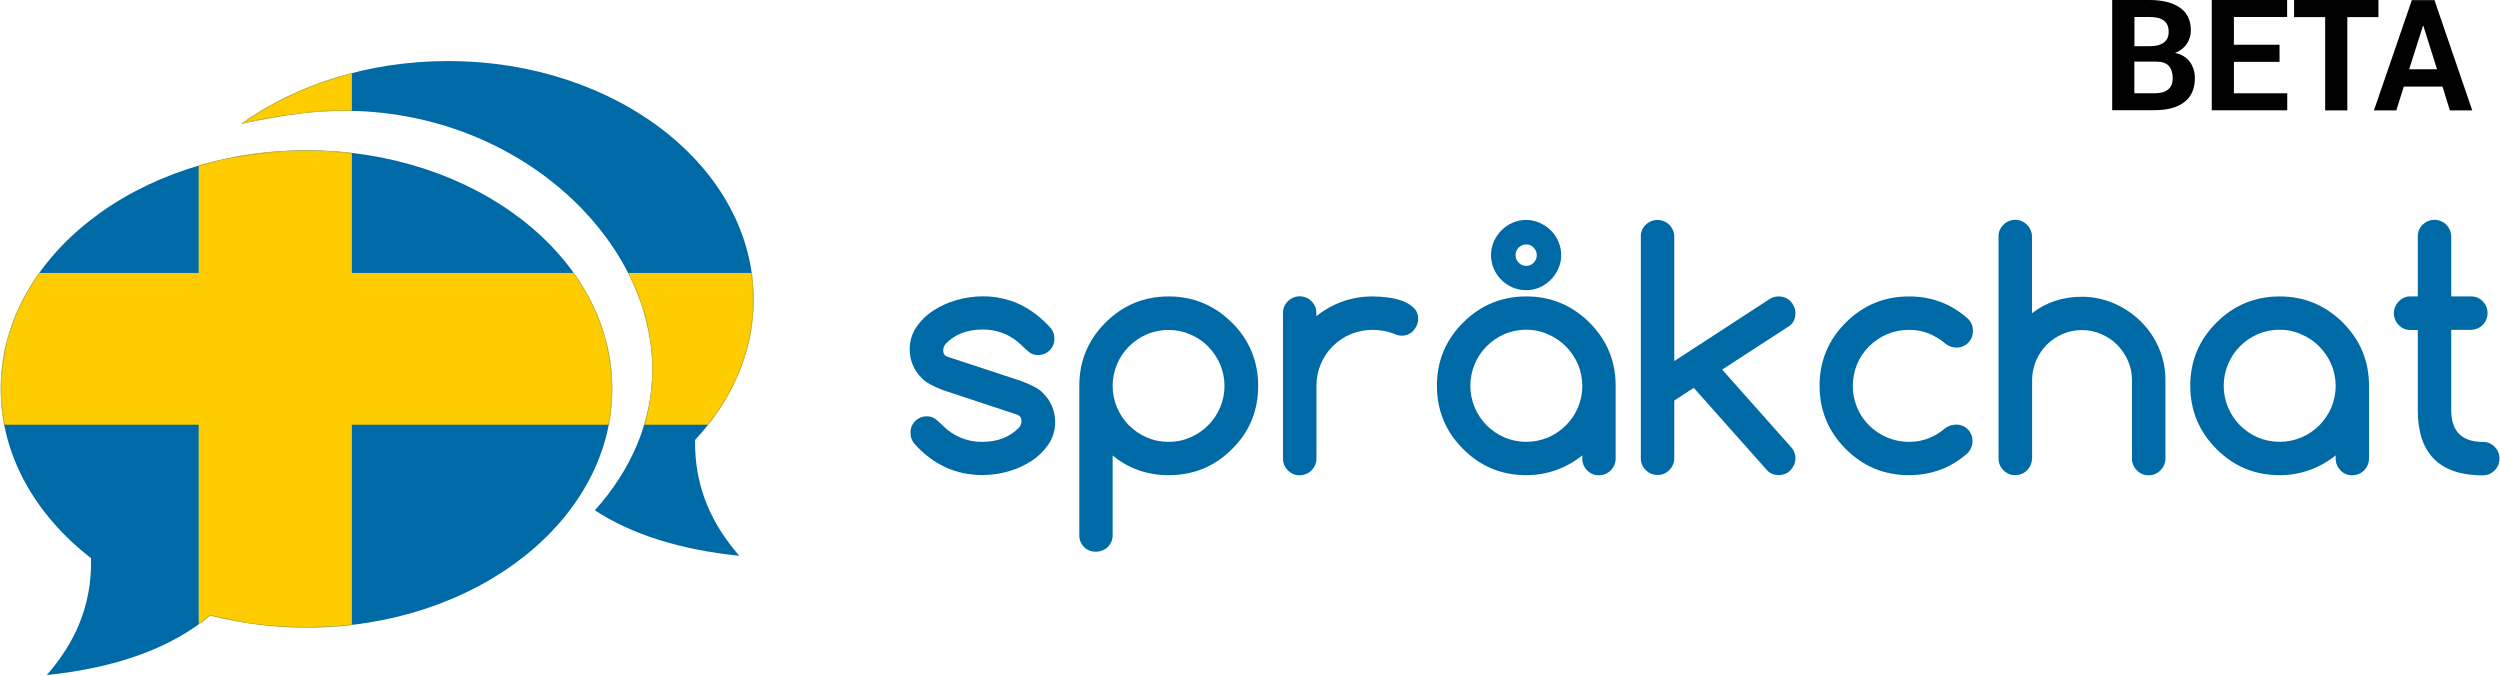 <?xml version="1.0" encoding="UTF-8"?>
<svg width="2235px" height="604px" viewBox="0 0 2235 604" version="1.1" xmlns="http://www.w3.org/2000/svg" xmlns:xlink="http://www.w3.org/1999/xlink">
    <!-- Generator: Sketch 47 (45396) - http://www.bohemiancoding.com/sketch -->
    <title>sprakchat-beta-logotype</title>
    <desc>Created with Sketch.</desc>
    <defs>
        <path d="M661,442.9 C607.9,437.4 564.833,423.833 531.8,402.2 C564.3,366.1 583.2,322.8 583.2,276.3 C583.2,149.7 442.4,27.2 270.8,47.2 C252.277,49.383 233.884,52.554 215.7,56.7 C264.3,21.9 329.2,0.6 400.4,0.6 C551.4,0.5 673.7,96 673.7,213.8 C673.7,260.7 654.3,304.1 621.4,339.3 C620.8,382.3 636.8,415.2 661,442.9 Z M274,80.4 C123,80.4 0.7,175.9 0.7,293.7 C0.7,352.9 31.5,406.4 81.4,445 C82.3,488.5 66.2,521.6 41.8,549.5 C104.5,543 153.2,525.233 187.9,496.2 L187.9,496.2 C216.029,503.418 244.959,507.047 274,507 C424.9,507 547.3,411.5 547.3,293.7 C547.3,175.9 424.9,80.4 274,80.4 Z" id="path-1"></path>
    </defs>
    <g id="Page-1" stroke="none" stroke-width="1" fill="none" fill-rule="evenodd">
        <g id="sprakchat-beta-logotype">
            <g id="Path" transform="translate(0, 54)">
                <mask id="mask-2" fill="white">
                    <use xlink:href="#path-1"></use>
                </mask>
                <use id="Mask" fill="#006AA7" fill-rule="nonzero" xlink:href="#path-1"></use>
                <polygon fill="#FECC00" mask="url(#mask-2)" points="719.3 190 314.6 190 314.6 -19.5 177.6 -19.5 177.6 190 -19 190 -19 325.7 177.6 325.7 177.6 550.7 314.6 550.7 314.6 325.7 719.3 325.7"></polygon>
            </g>
            <g id="Group" transform="translate(813, 196)" fill-rule="nonzero" fill="#006AA7">
                <path d="M29.8,152.7 C20.9,149.3 14.6,145.8 11,142.1 L11.1,142.1 C4.125,135.338 0.222,126.015 0.3,116.3 C0.205,109.33 2.228,102.496 6.1,96.7 C10.063,90.754 15.202,85.683 21.2,81.8 C27.639,77.582 34.688,74.378 42.1,72.3 C49.672,70.095 57.514,68.951 65.4,68.9 C89.2,68.9 109.6,78.467 126.6,97.6 C128.617,100.159 129.678,103.342 129.6,106.6 C129.728,110.562 128.207,114.4 125.4,117.2 C122.59,119.992 118.759,121.51 114.8,121.4 C111.98,121.444 109.229,120.527 107,118.8 C104.838,117.042 102.768,115.173 100.8,113.2 C91.52,103.657 78.709,98.373 65.4,98.6 C51.7,98.6 40.8,102.8 32.6,111.2 C31.006,112.898 30.175,115.174 30.3,117.5 C30.111,119.946 31.651,122.193 34,122.9 L100.8,144.9 C110.1,148.5 116.4,152 119.6,155.5 L119.5,155.5 C126.475,162.262 130.378,171.585 130.3,181.3 C130.409,188.303 128.386,195.174 124.5,201 C120.509,206.923 115.376,211.989 109.4,215.9 C102.997,220.118 95.981,223.322 88.6,225.4 C81.025,227.58 73.182,228.691 65.3,228.7 C41.3,228.7 20.9,219.233 4.1,200.3 C2.06,197.631 0.97,194.359 1,191 C0.872,187.038 2.393,183.2 5.2,180.4 C8.01,177.608 11.841,176.09 15.8,176.2 C18.721,176.114 21.57,177.111 23.8,179 C26,180.9 28,182.6 29.8,184.4 C39.108,193.963 51.958,199.247 65.3,199 C78.9,199 89.8,194.7 98.1,186.2 C99.508,184.562 100.257,182.459 100.2,180.3 C100.298,177.771 98.706,175.485 96.3,174.7 L29.8,152.7 Z" id="Shape"></path>
                <path d="M231.8,228.8 C212.7,228.8 196,222.933 181.7,211.2 L181.7,282.4 C181.803,286.397 180.203,290.25 177.3,293 C174.479,295.775 170.656,297.29 166.7,297.2 C162.738,297.328 158.9,295.807 156.1,293 C153.308,290.19 151.79,286.359 151.9,282.4 L151.9,148.9 C151.9,126.8 159.7,107.967 175.3,92.4 C190.9,76.833 209.733,69.033 231.8,69 C253.7,69 272.533,76.8 288.3,92.4 C295.856,99.717 301.844,108.495 305.9,118.2 C309.877,127.978 311.882,138.445 311.8,149 C311.8,171.3 304,190.133 288.4,205.5 C280.975,213.019 272.139,218.999 262.4,223.1 C252.663,226.954 242.272,228.89 231.8,228.8 Z M181.7,148.9 C181.669,155.564 182.996,162.165 185.6,168.3 C188.11,174.215 191.705,179.608 196.2,184.2 C200.765,188.733 206.119,192.393 212,195 C218.213,197.703 224.925,199.066 231.7,199 C238.41,199.066 245.058,197.703 251.2,195 C263.175,189.859 272.704,180.294 277.8,168.3 C283.001,155.959 283.001,142.041 277.8,129.7 C275.242,123.787 271.615,118.397 267.1,113.8 C262.57,109.179 257.165,105.508 251.2,103 C245.055,100.307 238.409,98.944 231.7,99 C224.925,98.934 218.213,100.297 212,103 C206.092,105.557 200.728,109.224 196.2,113.8 C191.673,118.366 188.073,123.765 185.6,129.7 C183.015,135.77 181.688,142.302 181.7,148.9 L181.7,148.9 Z" id="Shape"></path>
                <path d="M363.8,83.8 L363.8,86.7 C370.779,81.061 378.655,76.633 387.1,73.6 C395.7,70.529 404.768,68.973 413.9,69 C418.414,69.021 422.923,69.321 427.4,69.9 C431.937,70.426 436.399,71.466 440.7,73 C444.449,74.32 447.887,76.396 450.8,79.1 C453.496,81.712 454.95,85.349 454.8,89.1 C454.808,91.128 454.399,93.136 453.6,95 C452.806,96.766 451.725,98.388 450.4,99.8 C449.096,101.208 447.489,102.303 445.7,103 C443.832,103.776 441.822,104.151 439.8,104.1 C437.61,104.022 435.462,103.477 433.5,102.5 C427.291,100.06 420.671,98.838 414,98.9 C400.691,98.828 387.905,104.083 378.494,113.494 C369.083,122.905 363.828,135.691 363.9,149 L363.9,214 C363.845,222.206 357.206,228.845 349,228.9 C345,229.016 341.142,227.414 338.4,224.5 C335.548,221.756 333.956,217.957 334,214 L334,83.8 C333.913,79.835 335.512,76.019 338.4,73.3 C341.189,70.485 344.987,68.901 348.95,68.901 C352.913,68.901 356.711,70.485 359.5,73.3 C362.324,76.055 363.881,79.856 363.8,83.8 Z" id="Shape"></path>
                <path d="M601.6,214 L601.6,211.1 C594.621,216.739 586.745,221.167 578.3,224.2 C569.7,227.271 560.632,228.827 551.5,228.8 C529.4,228.8 510.567,221 495,205.4 C479.433,189.8 471.633,170.967 471.6,148.9 C471.6,126.8 479.4,107.967 495,92.4 C510.6,76.833 529.433,69.033 551.5,69 C573.4,69 592.233,76.8 608,92.4 C623.6,108 631.4,126.833 631.4,148.9 L631.4,214 C631.345,222.206 624.706,228.845 616.5,228.9 C612.5,229.016 608.642,227.414 605.9,224.5 C603.092,221.735 601.538,217.941 601.6,214 L601.6,214 Z M551.5,98.8 C544.725,98.734 538.013,100.097 531.8,102.8 C525.892,105.357 520.528,109.024 516,113.6 C511.473,118.166 507.873,123.565 505.4,129.5 C500.2,141.911 500.2,155.889 505.4,168.3 C507.91,174.215 511.505,179.608 516,184.2 C520.565,188.733 525.919,192.393 531.8,195 C544.357,200.334 558.543,200.334 571.1,195 C583.075,189.859 592.604,180.294 597.7,168.3 C602.901,155.959 602.901,142.041 597.7,129.7 C595.142,123.787 591.515,118.397 587,113.8 C582.47,109.179 577.065,105.508 571.1,103 C564.96,100.159 558.264,98.725 551.5,98.8 Z M582.7,32 C582.741,36.166 581.889,40.292 580.2,44.1 C578.573,47.826 576.267,51.217 573.4,54.1 C570.535,56.943 567.182,59.246 563.5,60.9 C559.692,62.589 555.566,63.441 551.4,63.4 C547.246,63.426 543.13,62.609 539.3,61 C531.751,57.816 525.729,51.83 522.5,44.3 C520.801,40.425 519.949,36.231 520,32 C519.959,27.834 520.811,23.708 522.5,19.9 C525.764,12.37 531.77,6.364 539.3,3.1 C547.023,-0.266 555.805,-0.23 563.5,3.2 C567.206,4.864 570.59,7.165 573.5,10 C576.368,12.861 578.645,16.259 580.2,20 C581.879,23.776 582.731,27.868 582.7,32 L582.7,32 Z M551.5,22.5 C546.198,22.5 541.9,26.798 541.9,32.1 C541.9,37.402 546.198,41.7 551.5,41.7 C554,41.759 556.405,40.739 558.1,38.9 C559.892,37.111 560.898,34.682 560.898,32.15 C560.898,29.618 559.892,27.189 558.1,25.4 C556.443,23.496 554.023,22.433 551.5,22.5 Z" id="Shape"></path>
                <path d="M653.9,213.8 L653.9,15.5 C653.784,11.5 655.386,7.642 658.3,4.9 C662.599,0.686 669,-0.55 674.558,1.761 C680.116,4.071 683.755,9.481 683.8,15.5 L683.8,126.8 L769.1,71.3 C771.489,69.777 774.267,68.978 777.1,69 C779.117,69.007 781.116,69.38 783,70.1 C784.769,70.834 786.369,71.923 787.7,73.3 C789.025,74.712 790.106,76.334 790.9,78.1 C791.699,79.894 792.108,81.837 792.1,83.8 C792.1,89.1 790.2,93.1 786.4,95.6 L726.6,134.4 L788,203.5 C790.679,206.294 792.152,210.029 792.1,213.9 C792.108,215.863 791.699,217.806 790.9,219.6 C790.106,221.366 789.025,222.988 787.7,224.4 C786.396,225.808 784.789,226.903 783,227.6 C781.132,228.376 779.122,228.751 777.1,228.7 C773.377,228.802 769.771,227.395 767.1,224.8 L701.2,150.7 L683.8,162.1 L683.8,213.6 C683.826,217.583 682.238,221.406 679.4,224.2 C676.681,227.088 672.865,228.687 668.9,228.6 C664.91,228.663 661.072,227.07 658.3,224.2 C655.438,221.505 653.841,217.731 653.9,213.8 Z" id="Shape"></path>
                <path d="M935.6,183.6 C939.562,183.477 943.398,184.996 946.201,187.799 C949.004,190.602 950.523,194.438 950.4,198.4 C950.39,202.552 948.694,206.522 945.7,209.4 C931.033,222.3 913.667,228.767 893.6,228.8 C871.5,228.8 852.667,221 837.1,205.4 C821.533,189.8 813.733,170.967 813.7,148.9 C813.7,126.8 821.5,107.967 837.1,92.4 C852.7,76.833 871.533,69.033 893.6,69 C913.7,69 931,75.5 945.7,88.4 C949.008,91.212 950.88,95.359 950.8,99.7 C950.909,103.689 949.393,107.551 946.6,110.4 C943.828,113.259 939.981,114.82 936,114.7 C932.469,114.735 929.037,113.532 926.3,111.3 C921.746,107.379 916.577,104.237 911,102 C905.449,99.871 899.544,98.819 893.6,98.9 C886.901,98.85 880.264,100.177 874.1,102.8 C868.143,105.332 862.715,108.962 858.1,113.5 C853.48,118.03 849.808,123.435 847.3,129.4 C842.1,141.915 842.1,155.985 847.3,168.5 C849.808,174.465 853.479,179.87 858.1,184.4 C862.715,188.938 868.143,192.568 874.1,195.1 C880.267,197.713 886.902,199.041 893.6,199 C899.544,199.081 905.449,198.029 911,195.9 C916.541,193.757 921.655,190.642 926.1,186.7 C928.872,184.714 932.19,183.632 935.6,183.6 L935.6,183.6 Z" id="Shape"></path>
                <path d="M1003.6,213.8 C1003.6,222.084 996.884,228.8 988.6,228.8 C984.635,228.887 980.819,227.288 978.1,224.4 C975.23,221.628 973.637,217.79 973.7,213.8 L973.7,15.5 C973.584,11.5 975.186,7.642 978.1,4.9 C980.869,2.086 984.652,0.501 988.6,0.501 C992.548,0.501 996.331,2.086 999.1,4.9 C1001.96,7.687 1003.581,11.506 1003.6,15.5 L1003.6,84 C1016.3,74.2 1031.1,69.3 1048.3,69.3 C1058.105,69.278 1067.809,71.286 1076.8,75.2 C1085.638,79.002 1093.704,84.391 1100.6,91.1 C1107.526,97.862 1113.063,105.913 1116.9,114.8 C1120.905,123.941 1122.949,133.82 1122.9,143.8 L1122.9,213.9 C1122.881,217.894 1121.26,221.713 1118.4,224.5 C1115.656,227.352 1111.857,228.944 1107.9,228.9 C1103.935,228.987 1100.119,227.388 1097.4,224.5 C1094.53,221.728 1092.937,217.89 1093,213.9 L1093,143.8 C1093.023,137.845 1091.797,131.951 1089.4,126.5 C1087.101,121.216 1083.847,116.402 1079.8,112.3 C1075.724,108.221 1070.904,104.962 1065.6,102.7 C1060.152,100.293 1054.256,99.067 1048.3,99.1 C1042.354,99.062 1036.464,100.253 1031,102.6 C1025.69,104.85 1020.867,108.111 1016.8,112.2 C1008.426,120.587 1003.716,131.949 1003.7,143.8 L1003.7,213.8 L1003.6,213.8 Z" id="Shape"></path>
                <path d="M1275.1,214 L1275.1,211.1 C1268.121,216.739 1260.245,221.167 1251.8,224.2 C1243.2,227.271 1234.132,228.827 1225,228.8 C1202.9,228.8 1184.067,221 1168.5,205.4 C1152.933,189.8 1145.133,170.967 1145.1,148.9 C1145.1,126.8 1152.9,107.967 1168.5,92.4 C1184.1,76.833 1202.933,69.033 1225,69 C1246.9,69 1265.733,76.8 1281.5,92.4 C1297.1,108 1304.9,126.833 1304.9,148.9 L1304.9,214 C1304.845,222.206 1298.206,228.845 1290,228.9 C1286,229.016 1282.142,227.414 1279.4,224.5 C1276.631,221.708 1275.085,217.932 1275.1,214 Z M1225,98.8 C1218.225,98.734 1211.513,100.097 1205.3,102.8 C1199.392,105.357 1194.028,109.024 1189.5,113.6 C1184.973,118.166 1181.373,123.565 1178.9,129.5 C1173.7,141.911 1173.7,155.889 1178.9,168.3 C1181.41,174.215 1185.005,179.608 1189.5,184.2 C1194.065,188.733 1199.419,192.393 1205.3,195 C1217.857,200.333 1232.043,200.333 1244.6,195 C1256.575,189.859 1266.104,180.294 1271.2,168.3 C1276.399,155.959 1276.399,142.041 1271.2,129.7 C1268.642,123.787 1265.014,118.397 1260.5,113.8 C1255.97,109.18 1250.565,105.508 1244.6,103 C1238.467,100.139 1231.767,98.703 1225,98.8 L1225,98.8 Z" id="Shape"></path>
                <path d="M1341.8,69 L1348.5,69 L1348.5,15.3 C1348.413,11.335 1350.012,7.519 1352.9,4.8 C1357.186,0.598 1363.563,-0.645 1369.113,1.641 C1374.662,3.926 1378.316,9.299 1378.4,15.3 L1378.4,69 L1396.2,69 C1400.131,68.941 1403.905,70.538 1406.6,73.4 C1410.79,77.672 1412.04,84.027 1409.78,89.568 C1407.52,95.109 1402.183,98.777 1396.2,98.9 L1378.4,98.9 L1378.4,170.7 C1378.4,189.6 1387.9,199.1 1406.9,199.1 C1410.831,199.041 1414.605,200.638 1417.3,203.5 C1421.49,207.772 1422.74,214.127 1420.48,219.668 C1418.22,225.209 1412.883,228.877 1406.9,229 C1368,229 1348.533,209.6 1348.5,170.8 L1348.5,99 L1341.8,99 C1337.897,99.068 1334.15,97.467 1331.5,94.6 C1328.685,91.811 1327.101,88.013 1327.101,84.05 C1327.101,80.087 1328.685,76.289 1331.5,73.5 C1334.1,70.552 1337.87,68.904 1341.8,69 Z" id="Shape"></path>
            </g>
            <g id="Group" transform="translate(1888, 0)" fill-rule="nonzero" fill="#000000">
                <path d="M0.3,98.6 L0.3,0 L33.6,0 C45.2,0 54.3,2.3 60.8,6.8 C67.3,11.3 70.6,18.1 70.6,27 C70.668,31.338 69.412,35.594 67,39.2 C64.433,42.931 60.761,45.764 56.5,47.3 C62.4,48.6 66.8,51.3 69.8,55.4 C72.769,59.606 74.311,64.653 74.2,69.8 C74.2,79.2 71.1,86.4 64.9,91.2 C58.7,96 49.8,98.5 38.4,98.5 L0.3,98.5 L0.3,98.6 Z M20.1,41.3 L34.3,41.3 C39.6,41.3 43.6,40.2 46.5,38 C49.4,35.8 50.8,32.7 50.8,28.5 C50.8,23.9 49.4,20.6 46.5,18.4 C43.6,16.2 39.4,15.2 33.7,15.2 L20.2,15.2 L20.2,41.3 L20.1,41.3 Z M20.1,55 L20.1,83.4 L38.3,83.4 C43.5,83.4 47.5,82.3 50.3,80 C53.1,77.7 54.4,74.4 54.4,69.9 C54.4,65.1 53.2,61.4 50.9,58.9 C48.6,56.4 44.9,55.1 39.8,55.1 L20.1,55.1 L20.1,55 Z" id="Shape"></path>
                <polygon id="Shape" points="149.9 55.3 109.1 55.3 109.1 83.4 156.8 83.4 156.8 98.6 89.3 98.6 89.3 0 156.7 0 156.7 15.2 109.1 15.2 109.1 40 149.9 40"></polygon>
                <polygon id="Shape" points="238.4 15.3 210.5 15.3 210.5 98.7 190.7 98.7 190.7 15.3 162.9 15.3 162.9 0 238.3 0 238.3 15.3"></polygon>
                <path d="M295.6,77.4 L261,77.4 L254.3,98.7 L234.3,98.7 L268.2,0.1 L288.4,0.1 L322.2,98.7 L302.2,98.7 L295.6,77.4 Z M265.8,61.9 L290.7,61.9 L278.5,23.2 L278.1,23.2 L265.8,61.9 Z" id="Shape"></path>
            </g>
        </g>
    </g>
</svg>